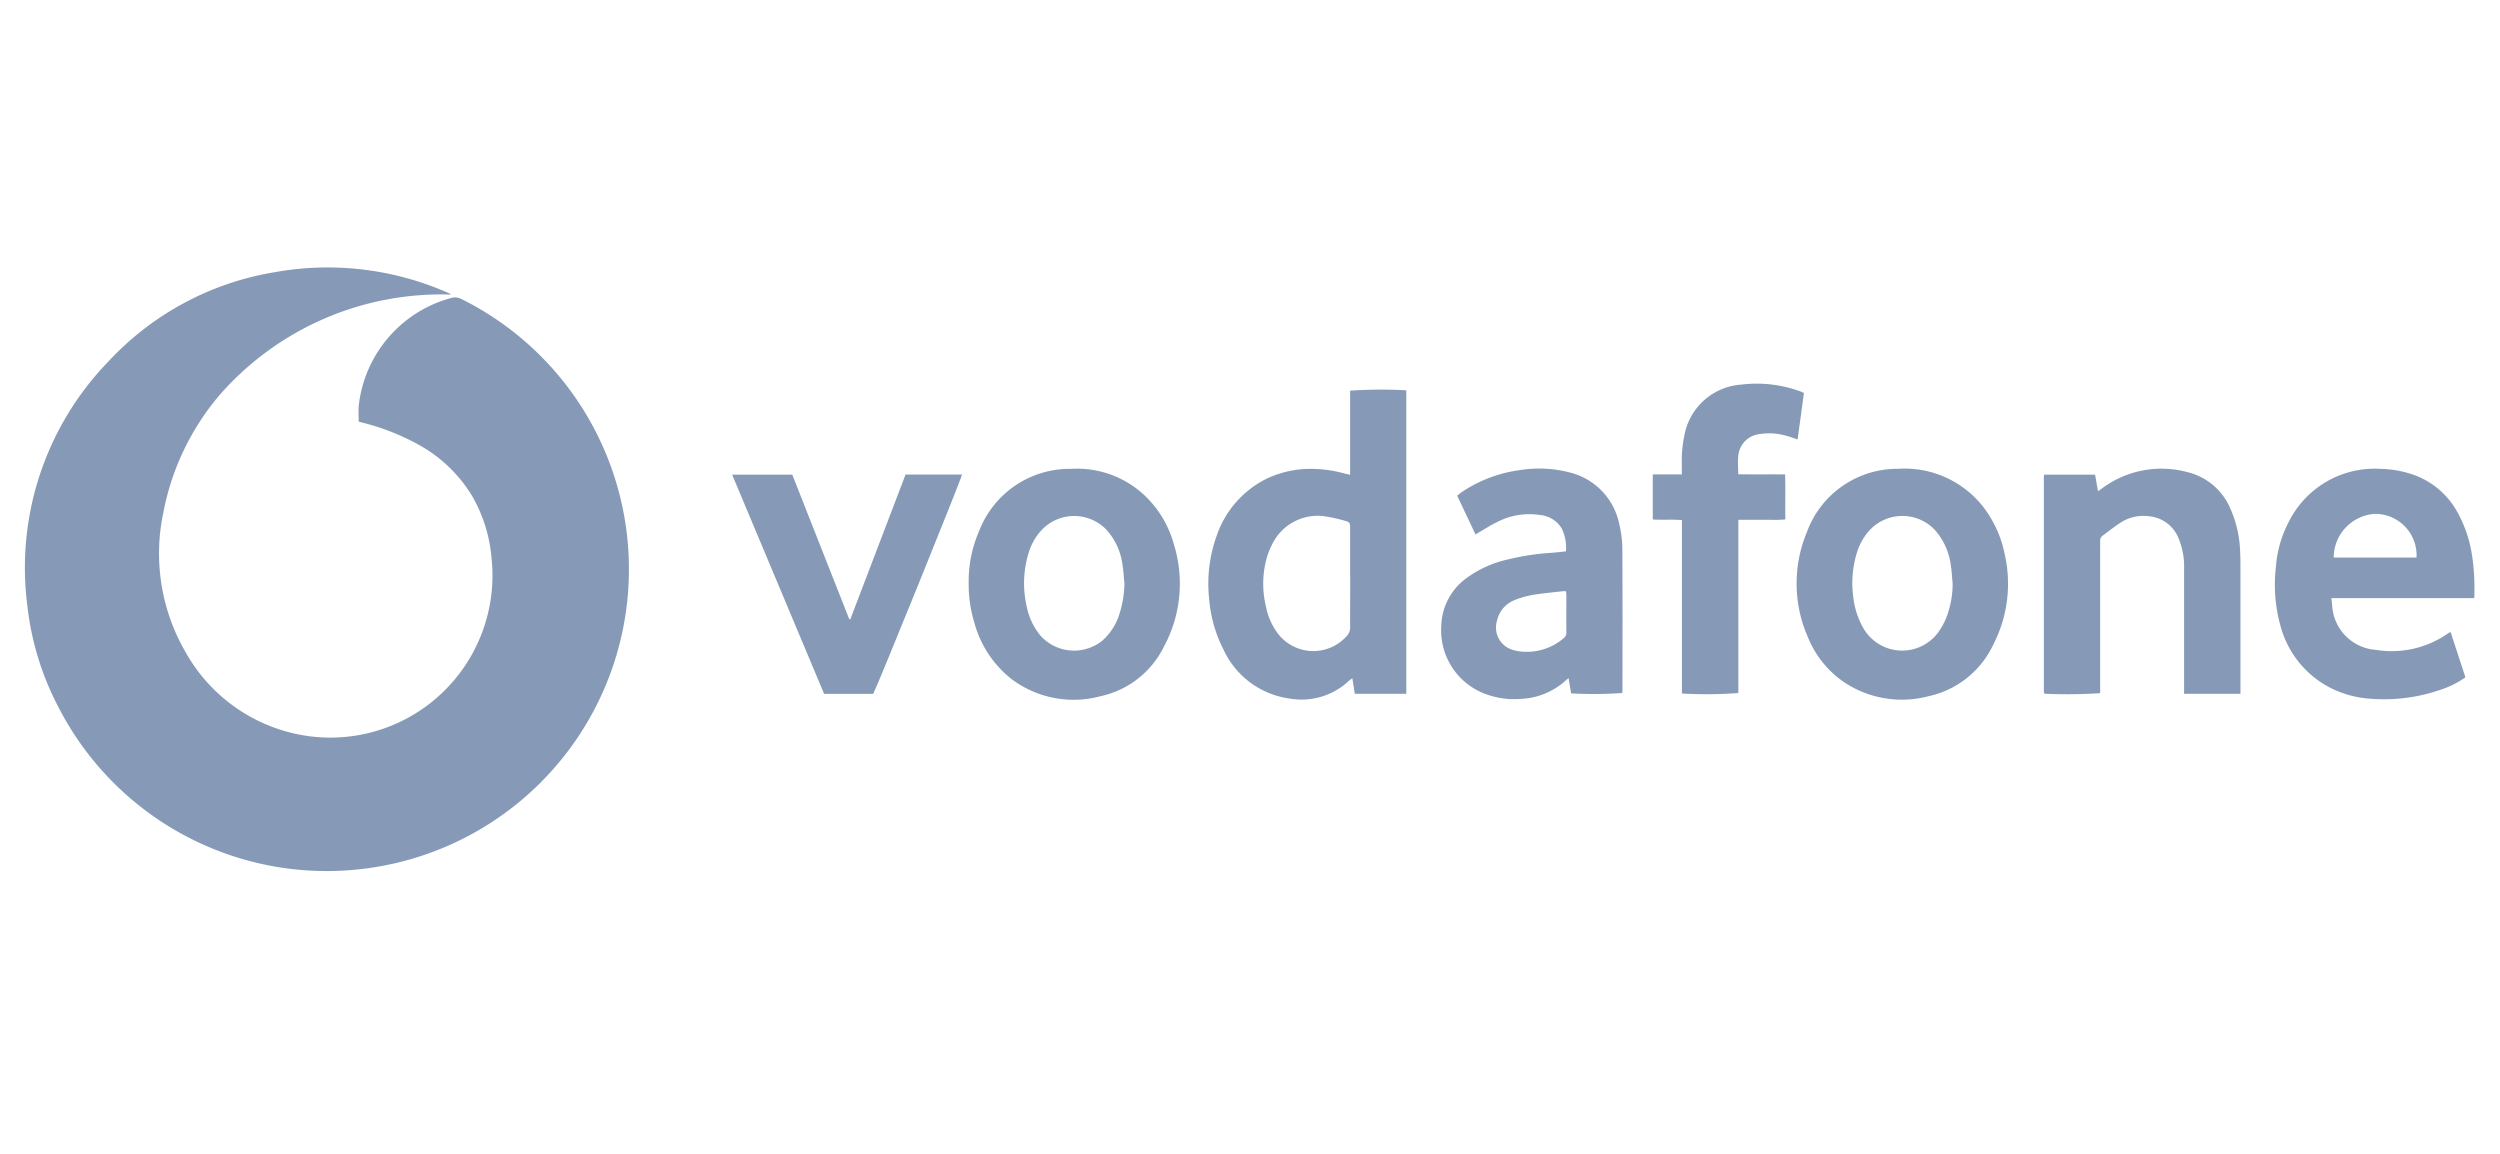 <svg xmlns="http://www.w3.org/2000/svg" width="130" height="60" viewBox="0 0 130 60"><g transform="translate(-1885 -112)"><g transform="translate(1885 112)" fill="#fff" stroke="#707070" stroke-width="1" opacity="0"><rect width="130" height="60" stroke="none"></rect><rect x="0.5" y="0.5" width="129" height="59" fill="none"></rect></g><g transform="translate(1395.08 -272.492)"><path d="M508.572,406.415c0-.273-.022-.539,0-.8a6.549,6.549,0,0,1,4.8-5.626.71.71,0,0,1,.553.057,15.69,15.69,0,0,1-3.923,29.434,15.683,15.683,0,0,1-17.053-8.235,14.867,14.867,0,0,1-1.609-5.278,15.4,15.4,0,0,1,4.238-12.7,15.141,15.141,0,0,1,8.581-4.613,15.522,15.522,0,0,1,9,1.039c.057.025.114.049.169.077.014.007.021.027.031.04a15.315,15.315,0,0,0-12.038,5.244,13.248,13.248,0,0,0-2.907,6.093,10.218,10.218,0,0,0,1.184,7.305,8.687,8.687,0,0,0,5.695,4.2,8.431,8.431,0,0,0,10.186-9.146,7.726,7.726,0,0,0-1.06-3.308,7.471,7.471,0,0,0-2.826-2.633,11.974,11.974,0,0,0-2.739-1.073C508.77,406.472,508.677,406.445,508.572,406.415Z" transform="translate(0)" fill="#869ab8"></path><path d="M935.427,447.913v-4.375a23.8,23.8,0,0,1,2.921-.019V459.3h-2.678l-.127-.806a1.451,1.451,0,0,0-.153.109,3.6,3.6,0,0,1-3.115.944,4.44,4.44,0,0,1-3.413-2.507,6.991,6.991,0,0,1-.766-2.688,7.309,7.309,0,0,1,.392-3.267,5.161,5.161,0,0,1,2.66-3,5.375,5.375,0,0,1,2.56-.472,6.486,6.486,0,0,1,1.464.243C935.238,447.869,935.305,447.884,935.427,447.913Zm0,5.325c0-.876,0-1.753,0-2.629,0-.158-.046-.25-.2-.286a9.073,9.073,0,0,0-1.058-.243,2.629,2.629,0,0,0-2.8,1.459,3.8,3.8,0,0,0-.245.586,5,5,0,0,0-.07,2.648,3.369,3.369,0,0,0,.65,1.437,2.321,2.321,0,0,0,3.513.124.668.668,0,0,0,.211-.52C935.425,454.955,935.432,454.1,935.432,453.238Z" transform="translate(-375.301 -38.731)" fill="#869ab8"></path><path d="M1332.268,479.479h-7.427c.016.147.026.258.04.368a2.45,2.45,0,0,0,2.273,2.323,5.109,5.109,0,0,0,3.787-.882.634.634,0,0,1,.1-.041l.77,2.351a4.806,4.806,0,0,1-1.014.545,8.993,8.993,0,0,1-3.939.567,5.4,5.4,0,0,1-2.136-.6,5.092,5.092,0,0,1-2.525-3.176,8.009,8.009,0,0,1-.239-3.1,5.935,5.935,0,0,1,.637-2.26,4.987,4.987,0,0,1,4.832-2.813,5.312,5.312,0,0,1,1.439.226,4.2,4.2,0,0,1,2.5,1.972,6.605,6.605,0,0,1,.8,2.375,11.506,11.506,0,0,1,.112,1.933C1332.281,479.327,1332.275,479.387,1332.268,479.479Zm-3-2.109a2.153,2.153,0,0,0-2.188-2.271,2.288,2.288,0,0,0-2.119,2.271Z" transform="translate(-713.689 -63.885)" fill="#869ab8"></path><path d="M1150.57,472.721a5.18,5.18,0,0,1,4.781,2.505,5.857,5.857,0,0,1,.741,1.866,6.91,6.91,0,0,1-.569,4.751,4.855,4.855,0,0,1-3.364,2.7,5.415,5.415,0,0,1-4.425-.741,5.187,5.187,0,0,1-1.864-2.334,6.939,6.939,0,0,1-.05-5.453A5.013,5.013,0,0,1,1150.57,472.721Zm2.827,5.946c-.028-.3-.041-.6-.087-.9a3.448,3.448,0,0,0-.812-1.843,2.325,2.325,0,0,0-3.406-.018,3.025,3.025,0,0,0-.625,1.04,5.313,5.313,0,0,0-.247,2.331,4.262,4.262,0,0,0,.554,1.758,2.328,2.328,0,0,0,3.893.168,3.9,3.9,0,0,0,.385-.694A4.891,4.891,0,0,0,1153.4,478.667Z" transform="translate(-561.943 -63.851)" fill="#869ab8"></path><path d="M1020.5,476.984a2.213,2.213,0,0,0-.23-1.214,1.476,1.476,0,0,0-1.12-.679,3.636,3.636,0,0,0-2.219.363c-.38.185-.736.419-1.132.647l-.953-2.016c.1-.079.2-.158.3-.225a7.058,7.058,0,0,1,2.937-1.1,6.29,6.29,0,0,1,2.662.131,3.468,3.468,0,0,1,2.53,2.68,5.542,5.542,0,0,1,.16,1.287c.015,2.435.007,4.871.007,7.307,0,.061-.006.123-.009.181a20.613,20.613,0,0,1-2.663.02l-.131-.792c-.067.053-.1.078-.133.107a3.7,3.7,0,0,1-2.359.973,4.251,4.251,0,0,1-1.627-.186,3.533,3.533,0,0,1-2.5-3.63,3.177,3.177,0,0,1,1.291-2.453,5.814,5.814,0,0,1,2.215-.993,12.667,12.667,0,0,1,2.124-.328C1019.92,477.047,1020.191,477.014,1020.5,476.984Zm.007,2.07a1.535,1.535,0,0,0-.167,0c-.527.062-1.056.107-1.578.195a4.626,4.626,0,0,0-.939.271,1.48,1.48,0,0,0-.9,1.05,1.209,1.209,0,0,0,.871,1.55,1.949,1.949,0,0,0,.232.053,2.946,2.946,0,0,0,2.351-.67.355.355,0,0,0,.147-.317c-.006-.645,0-1.291,0-1.936C1020.523,479.191,1020.513,479.132,1020.505,479.054Z" transform="translate(-449.153 -63.819)" fill="#869ab8"></path><path d="M839.553,478.712a6.571,6.571,0,0,1,.553-2.779,5.046,5.046,0,0,1,4.773-3.208,5.131,5.131,0,0,1,3.7,1.271,5.487,5.487,0,0,1,1.635,2.624,6.9,6.9,0,0,1-.51,5.353,4.8,4.8,0,0,1-3.307,2.577,5.363,5.363,0,0,1-4.637-.91,5.586,5.586,0,0,1-1.916-2.928A6.717,6.717,0,0,1,839.553,478.712Zm8.1-.016c-.035-.343-.052-.689-.109-1.028a3.346,3.346,0,0,0-.83-1.778,2.326,2.326,0,0,0-3.332-.02A2.989,2.989,0,0,0,842.7,477a5.375,5.375,0,0,0-.125,2.908,3.426,3.426,0,0,0,.714,1.494,2.346,2.346,0,0,0,3.213.257,3.06,3.06,0,0,0,.84-1.24A5.484,5.484,0,0,0,847.65,478.7Z" transform="translate(-299.261 -63.853)" fill="#869ab8"></path><path d="M1246.807,484.413h-2.932c0-.108,0-.211,0-.313q0-3.121,0-6.242a3.712,3.712,0,0,0-.266-1.479,1.83,1.83,0,0,0-1.56-1.2,2.178,2.178,0,0,0-1.407.289c-.345.213-.661.473-.99.712a.324.324,0,0,0-.141.322,1.625,1.625,0,0,1,0,.186v7.691a26.829,26.829,0,0,1-2.88.031l-.019-.019c-.006-.006-.015-.013-.016-.02a.666.666,0,0,1-.013-.105q0-5.564,0-11.129a.927.927,0,0,1,.018-.121h2.645l.155.865c.107-.078.181-.135.257-.187a5.175,5.175,0,0,1,4.4-.807,3.247,3.247,0,0,1,2.214,1.872,5.978,5.978,0,0,1,.517,2.236c.022.406.017.814.018,1.221q0,2.922,0,5.843Z" transform="translate(-640.383 -63.842)" fill="#869ab8"></path><path d="M1100.012,441.788l-.329,2.415c-.2-.066-.365-.127-.534-.174a3.221,3.221,0,0,0-1.471-.1,1.246,1.246,0,0,0-1.084,1.172c-.028.289,0,.582,0,.913.8.013,1.6,0,2.436.008.03.779,0,1.544.015,2.34a6.069,6.069,0,0,1-.8.019c-.275,0-.549,0-.824,0h-.82v9.009a22.3,22.3,0,0,1-2.933.025V448.4c-.516-.05-1.01,0-1.516-.035v-2.345h1.51c0-.182,0-.33,0-.478a6.422,6.422,0,0,1,.135-1.557,3.23,3.23,0,0,1,2.955-2.634,6.59,6.59,0,0,1,3.086.358C1099.883,441.728,1099.93,441.752,1100.012,441.788Z" transform="translate(-516.287 -36.86)" fill="#869ab8"></path><path d="M761.226,474.831h2.937c-.02.191-4.429,11.077-4.62,11.407h-2.553l-4.783-11.4h3.127l2.962,7.512.058.005Z" transform="translate(-224.216 -65.665)" fill="#869ab8"></path></g></g></svg>
